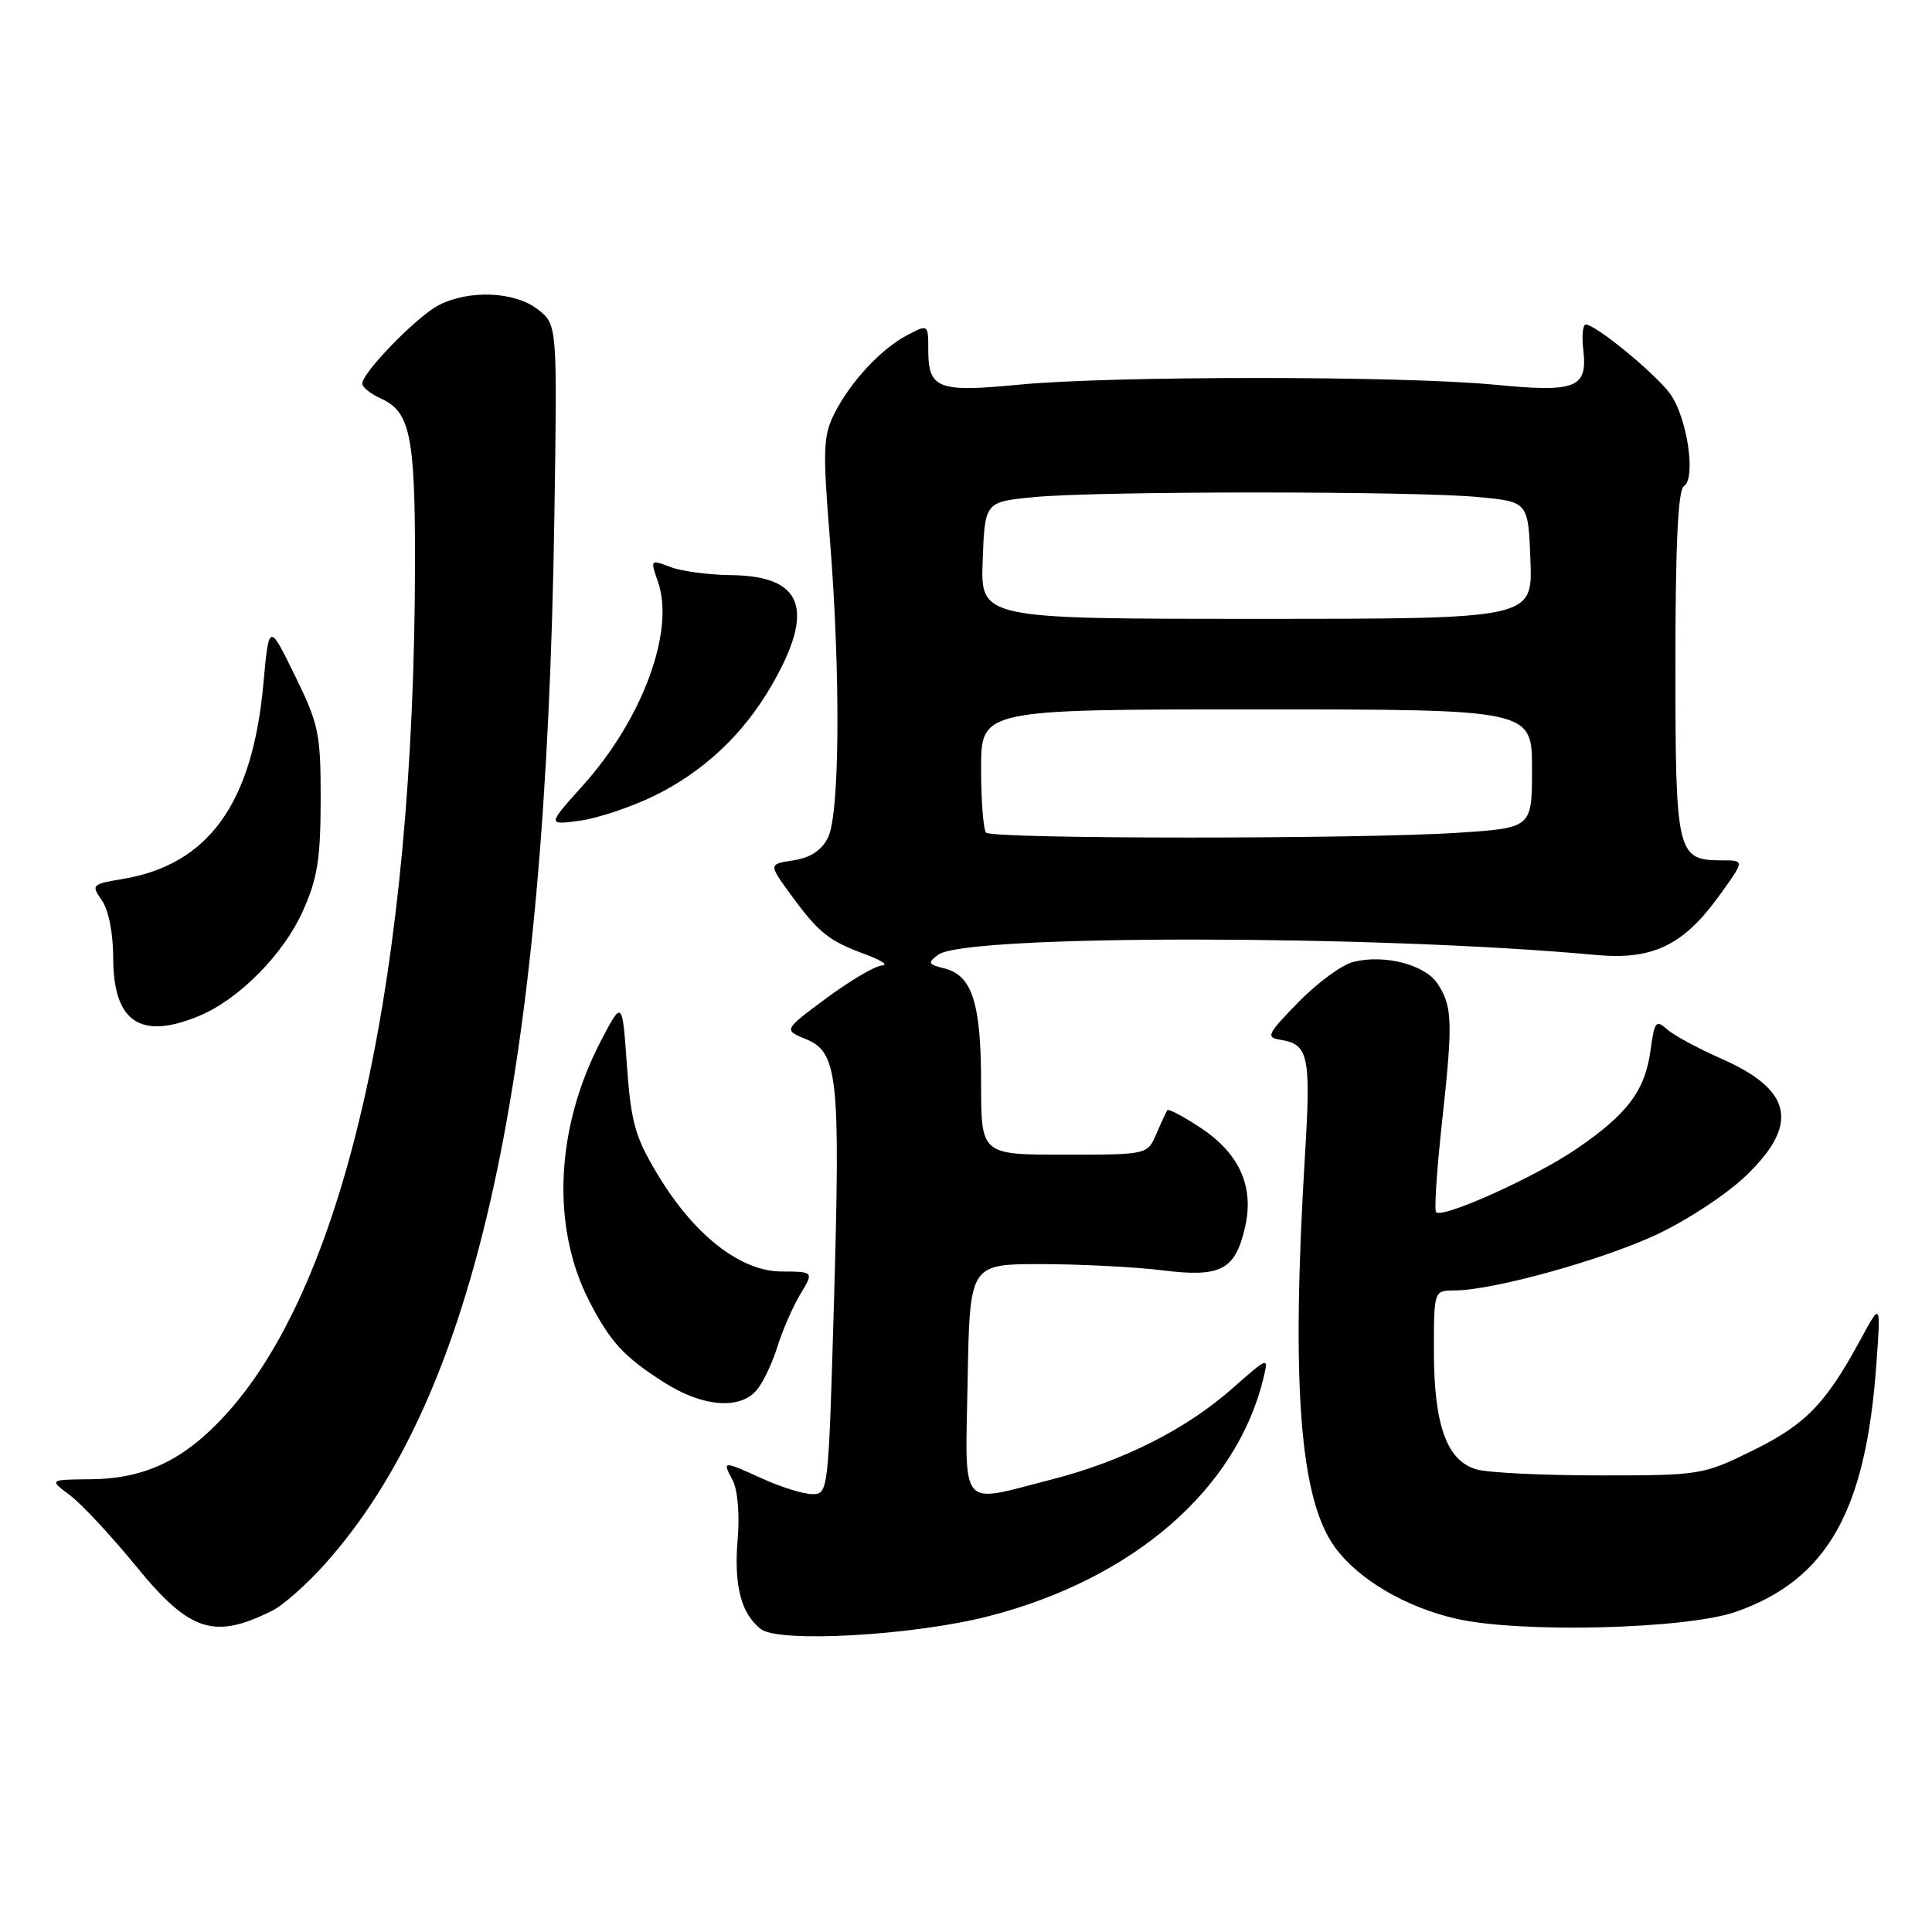 <?xml version="1.0" encoding="UTF-8" standalone="no"?>
<!DOCTYPE svg PUBLIC "-//W3C//DTD SVG 1.1//EN" "http://www.w3.org/Graphics/SVG/1.1/DTD/svg11.dtd" >
<svg xmlns="http://www.w3.org/2000/svg" xmlns:xlink="http://www.w3.org/1999/xlink" version="1.1" viewBox="0 0 256 256">
 <g >
 <path fill="currentColor"
d=" M 131.14 214.12 C 150.22 209.17 163.86 197.32 167.41 182.62 C 168.10 179.74 168.10 179.74 163.30 183.97 C 157.13 189.42 148.74 193.64 139.23 196.07 C 126.94 199.21 127.90 200.38 128.22 182.75 C 128.50 167.50 128.50 167.50 138.00 167.50 C 143.22 167.51 150.43 167.88 154.00 168.32 C 161.78 169.30 163.69 168.30 164.99 162.54 C 166.19 157.20 164.22 152.83 159.06 149.42 C 156.80 147.93 154.83 146.89 154.68 147.10 C 154.53 147.32 153.87 148.74 153.22 150.25 C 152.04 153.00 152.04 153.00 141.02 153.00 C 130.00 153.00 130.00 153.00 130.00 143.55 C 130.00 132.96 128.82 129.24 125.17 128.33 C 122.94 127.77 122.86 127.58 124.35 126.49 C 128.01 123.81 182.27 123.84 211.50 126.54 C 219.00 127.23 223.07 125.26 227.84 118.64 C 231.19 114.00 231.19 114.00 228.17 114.00 C 222.19 114.00 222.00 113.22 222.00 87.99 C 222.00 72.24 222.35 64.90 223.12 64.43 C 224.78 63.40 223.55 55.22 221.27 52.14 C 219.27 49.43 211.42 43.00 210.12 43.00 C 209.73 43.00 209.58 44.49 209.79 46.31 C 210.39 51.44 208.89 52.03 197.97 50.97 C 185.75 49.79 147.25 49.79 135.03 50.97 C 124.26 52.01 123.00 51.53 123.00 46.35 C 123.00 42.96 122.99 42.95 120.25 44.39 C 116.75 46.21 112.70 50.57 110.56 54.80 C 109.08 57.73 109.01 59.61 109.95 71.25 C 111.40 89.33 111.28 107.88 109.71 111.00 C 108.86 112.68 107.36 113.66 105.14 114.00 C 101.84 114.50 101.84 114.50 104.75 118.50 C 108.45 123.58 109.81 124.68 114.61 126.43 C 116.75 127.22 117.77 127.89 116.88 127.93 C 115.98 127.97 112.68 129.91 109.53 132.24 C 103.81 136.48 103.81 136.48 106.81 137.70 C 111.03 139.43 111.37 142.66 110.50 172.68 C 109.78 197.66 109.75 198.00 107.64 197.98 C 106.46 197.97 103.54 197.07 101.14 195.98 C 95.73 193.52 95.68 193.52 97.08 196.14 C 97.74 197.39 98.02 200.64 97.75 203.89 C 97.22 210.04 98.17 213.78 100.80 215.85 C 103.18 217.74 121.18 216.71 131.14 214.12 Z  M 36.12 213.40 C 37.56 212.68 40.71 209.87 43.12 207.17 C 63.21 184.64 72.35 142.82 73.46 68.26 C 73.84 43.02 73.84 43.02 71.28 41.01 C 68.25 38.62 62.15 38.36 58.13 40.44 C 55.25 41.92 48.00 49.37 48.00 50.84 C 48.00 51.30 49.13 52.20 50.52 52.83 C 54.33 54.57 55.00 57.77 54.99 74.32 C 54.95 128.83 45.98 169.58 30.11 187.22 C 24.56 193.39 19.32 195.94 12.00 196.01 C 6.50 196.06 6.50 196.06 9.26 198.12 C 10.78 199.25 14.72 203.48 18.02 207.52 C 25.14 216.24 28.38 217.29 36.12 213.40 Z  M 230.06 213.56 C 242.08 209.30 247.20 200.33 248.61 181.00 C 249.23 172.50 249.23 172.50 246.53 177.50 C 241.92 186.00 239.26 188.75 232.27 192.19 C 225.66 195.44 225.31 195.50 212.02 195.50 C 204.58 195.50 197.23 195.15 195.68 194.71 C 191.72 193.61 190.00 188.85 190.00 179.03 C 190.00 171.00 190.00 171.00 192.75 170.99 C 197.77 170.98 212.03 167.05 219.40 163.64 C 223.40 161.79 228.77 158.27 231.33 155.81 C 238.45 149.00 237.51 144.44 228.17 140.32 C 225.05 138.95 221.77 137.18 220.89 136.38 C 219.43 135.08 219.22 135.35 218.71 139.13 C 217.99 144.50 215.67 147.60 208.93 152.21 C 203.48 155.94 191.16 161.50 190.29 160.62 C 190.03 160.36 190.38 155.06 191.06 148.83 C 192.53 135.42 192.47 133.37 190.50 130.37 C 188.83 127.81 183.46 126.42 179.31 127.46 C 177.82 127.83 174.55 130.23 172.05 132.79 C 167.90 137.04 167.69 137.47 169.68 137.78 C 173.38 138.36 173.72 139.92 172.92 153.00 C 171.07 183.50 172.22 198.59 176.87 205.00 C 179.98 209.28 186.23 212.96 193.00 214.50 C 201.50 216.43 223.51 215.87 230.06 213.56 Z  M 100.22 184.25 C 101.06 183.29 102.31 180.70 102.99 178.50 C 103.68 176.30 105.05 173.15 106.04 171.50 C 107.85 168.50 107.85 168.50 103.55 168.48 C 98.07 168.45 91.95 163.65 87.10 155.56 C 84.15 150.66 83.61 148.71 83.07 141.20 C 82.46 132.50 82.46 132.50 79.65 137.87 C 73.59 149.46 73.01 162.59 78.10 172.45 C 80.89 177.84 82.65 179.76 87.95 183.15 C 93.00 186.39 97.96 186.84 100.22 184.25 Z  M 26.42 134.60 C 31.68 132.40 37.54 126.47 40.12 120.74 C 42.06 116.43 42.48 113.82 42.49 106.00 C 42.50 97.20 42.25 95.99 39.07 89.50 C 35.64 82.50 35.64 82.50 34.89 90.70 C 33.44 106.51 27.60 114.58 16.25 116.47 C 12.16 117.15 12.06 117.25 13.50 119.31 C 14.39 120.57 15.00 123.68 15.00 126.89 C 15.00 135.43 18.61 137.86 26.42 134.60 Z  M 86.71 105.44 C 93.17 102.28 98.45 97.34 102.15 90.98 C 108.08 80.80 106.47 76.31 96.88 76.21 C 93.92 76.18 90.29 75.69 88.82 75.13 C 86.17 74.11 86.15 74.14 87.19 77.11 C 89.45 83.61 85.14 95.29 77.21 104.11 C 72.52 109.33 72.52 109.33 76.82 108.75 C 79.19 108.43 83.64 106.94 86.71 105.44 Z  M 130.67 110.33 C 130.30 109.97 130.00 106.14 130.00 101.83 C 130.00 94.00 130.00 94.00 166.50 94.00 C 203.00 94.00 203.00 94.00 203.00 101.85 C 203.00 109.70 203.00 109.70 193.25 110.34 C 180.40 111.20 131.52 111.19 130.67 110.33 Z  M 130.21 74.25 C 130.50 66.50 130.50 66.50 137.00 65.87 C 145.42 65.05 187.58 65.05 196.00 65.87 C 202.50 66.50 202.50 66.50 202.79 74.25 C 203.08 82.00 203.08 82.00 166.50 82.00 C 129.92 82.00 129.92 82.00 130.21 74.25 Z "/>
</g>
</svg>